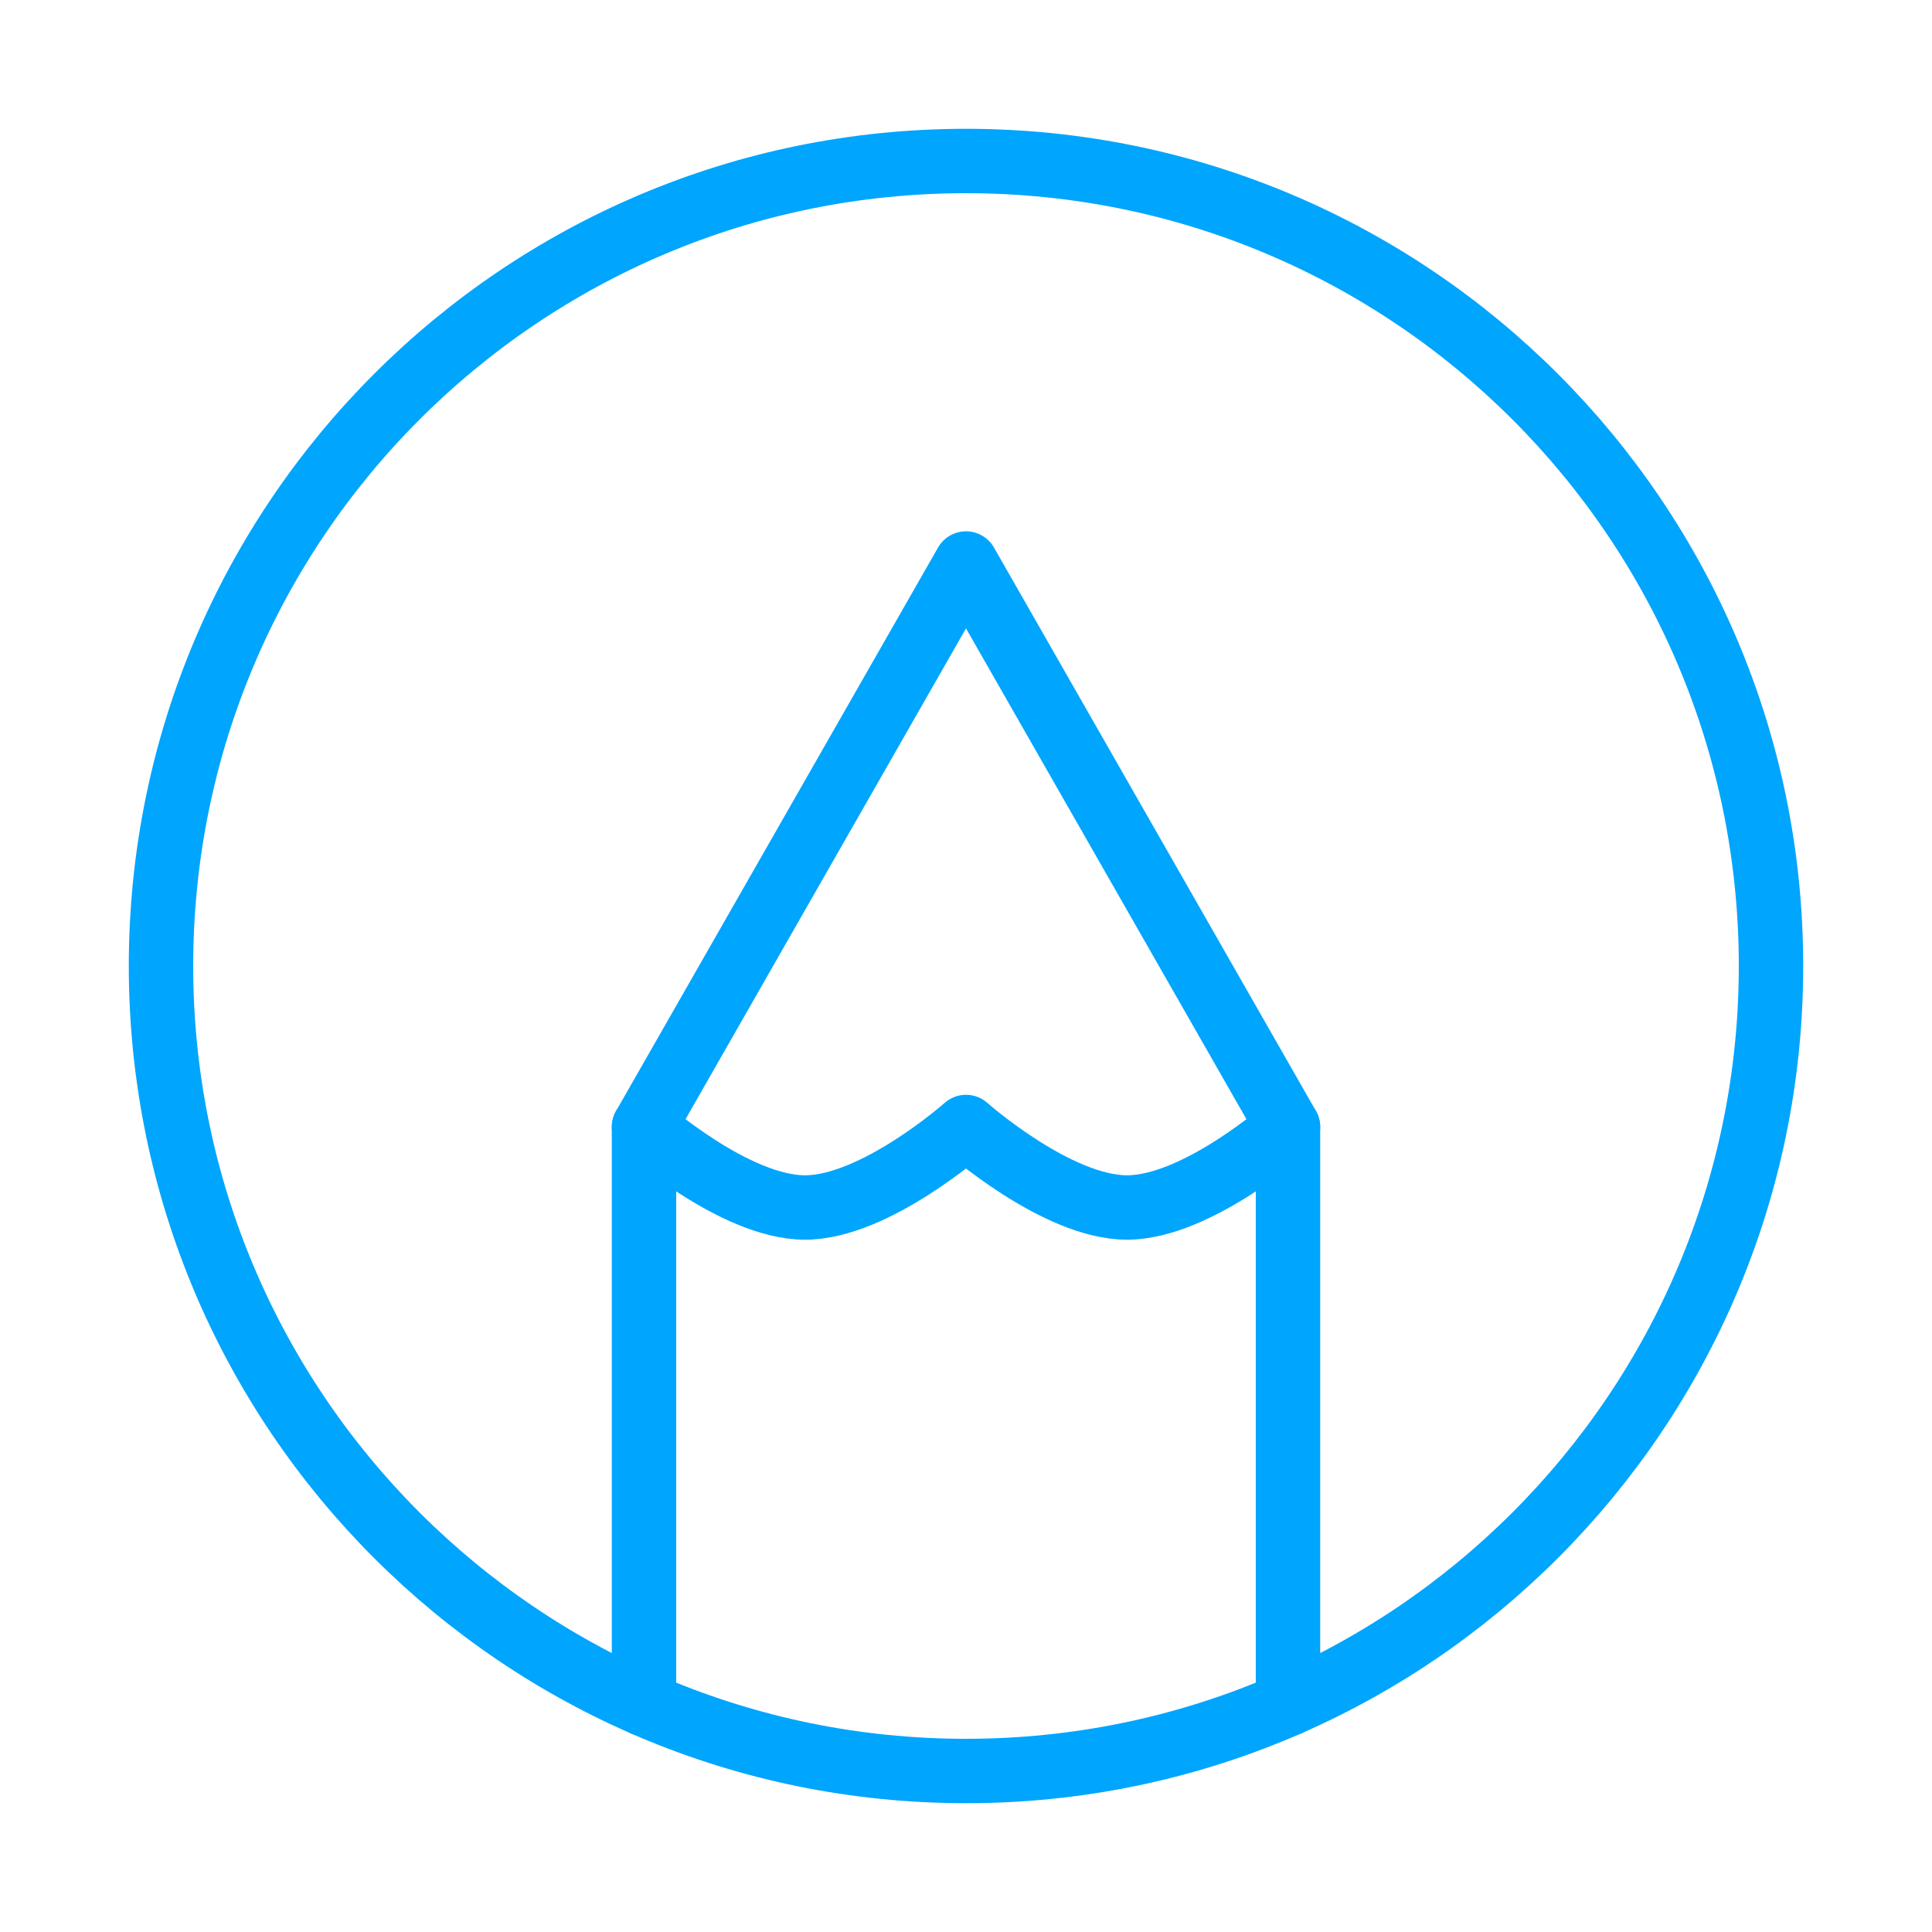 <?xml version="1.0" encoding="UTF-8"?><svg xmlns="http://www.w3.org/2000/svg" width="64px" height="64px" fill="none" stroke-width="0.8" viewBox="0 0 24 24" color="#00a5fe"><path stroke="#00a5fe" stroke-width="0.8" stroke-linecap="round" stroke-linejoin="round" d="M12 2C6.477 2 2 6.477 2 12s4.477 10 10 10 10-4.477 10-10S17.523 2 12 2Z"></path><path stroke="#00a5fe" stroke-width="0.8" stroke-linecap="round" stroke-linejoin="round" d="M8 21.168V14l4-7 4 7v7.168"></path><path stroke="#00a5fe" stroke-width="0.8" stroke-linecap="round" stroke-linejoin="round" d="M8 14s1.127 1 2 1 2-1 2-1 1.127 1 2 1 2-1 2-1"></path></svg>